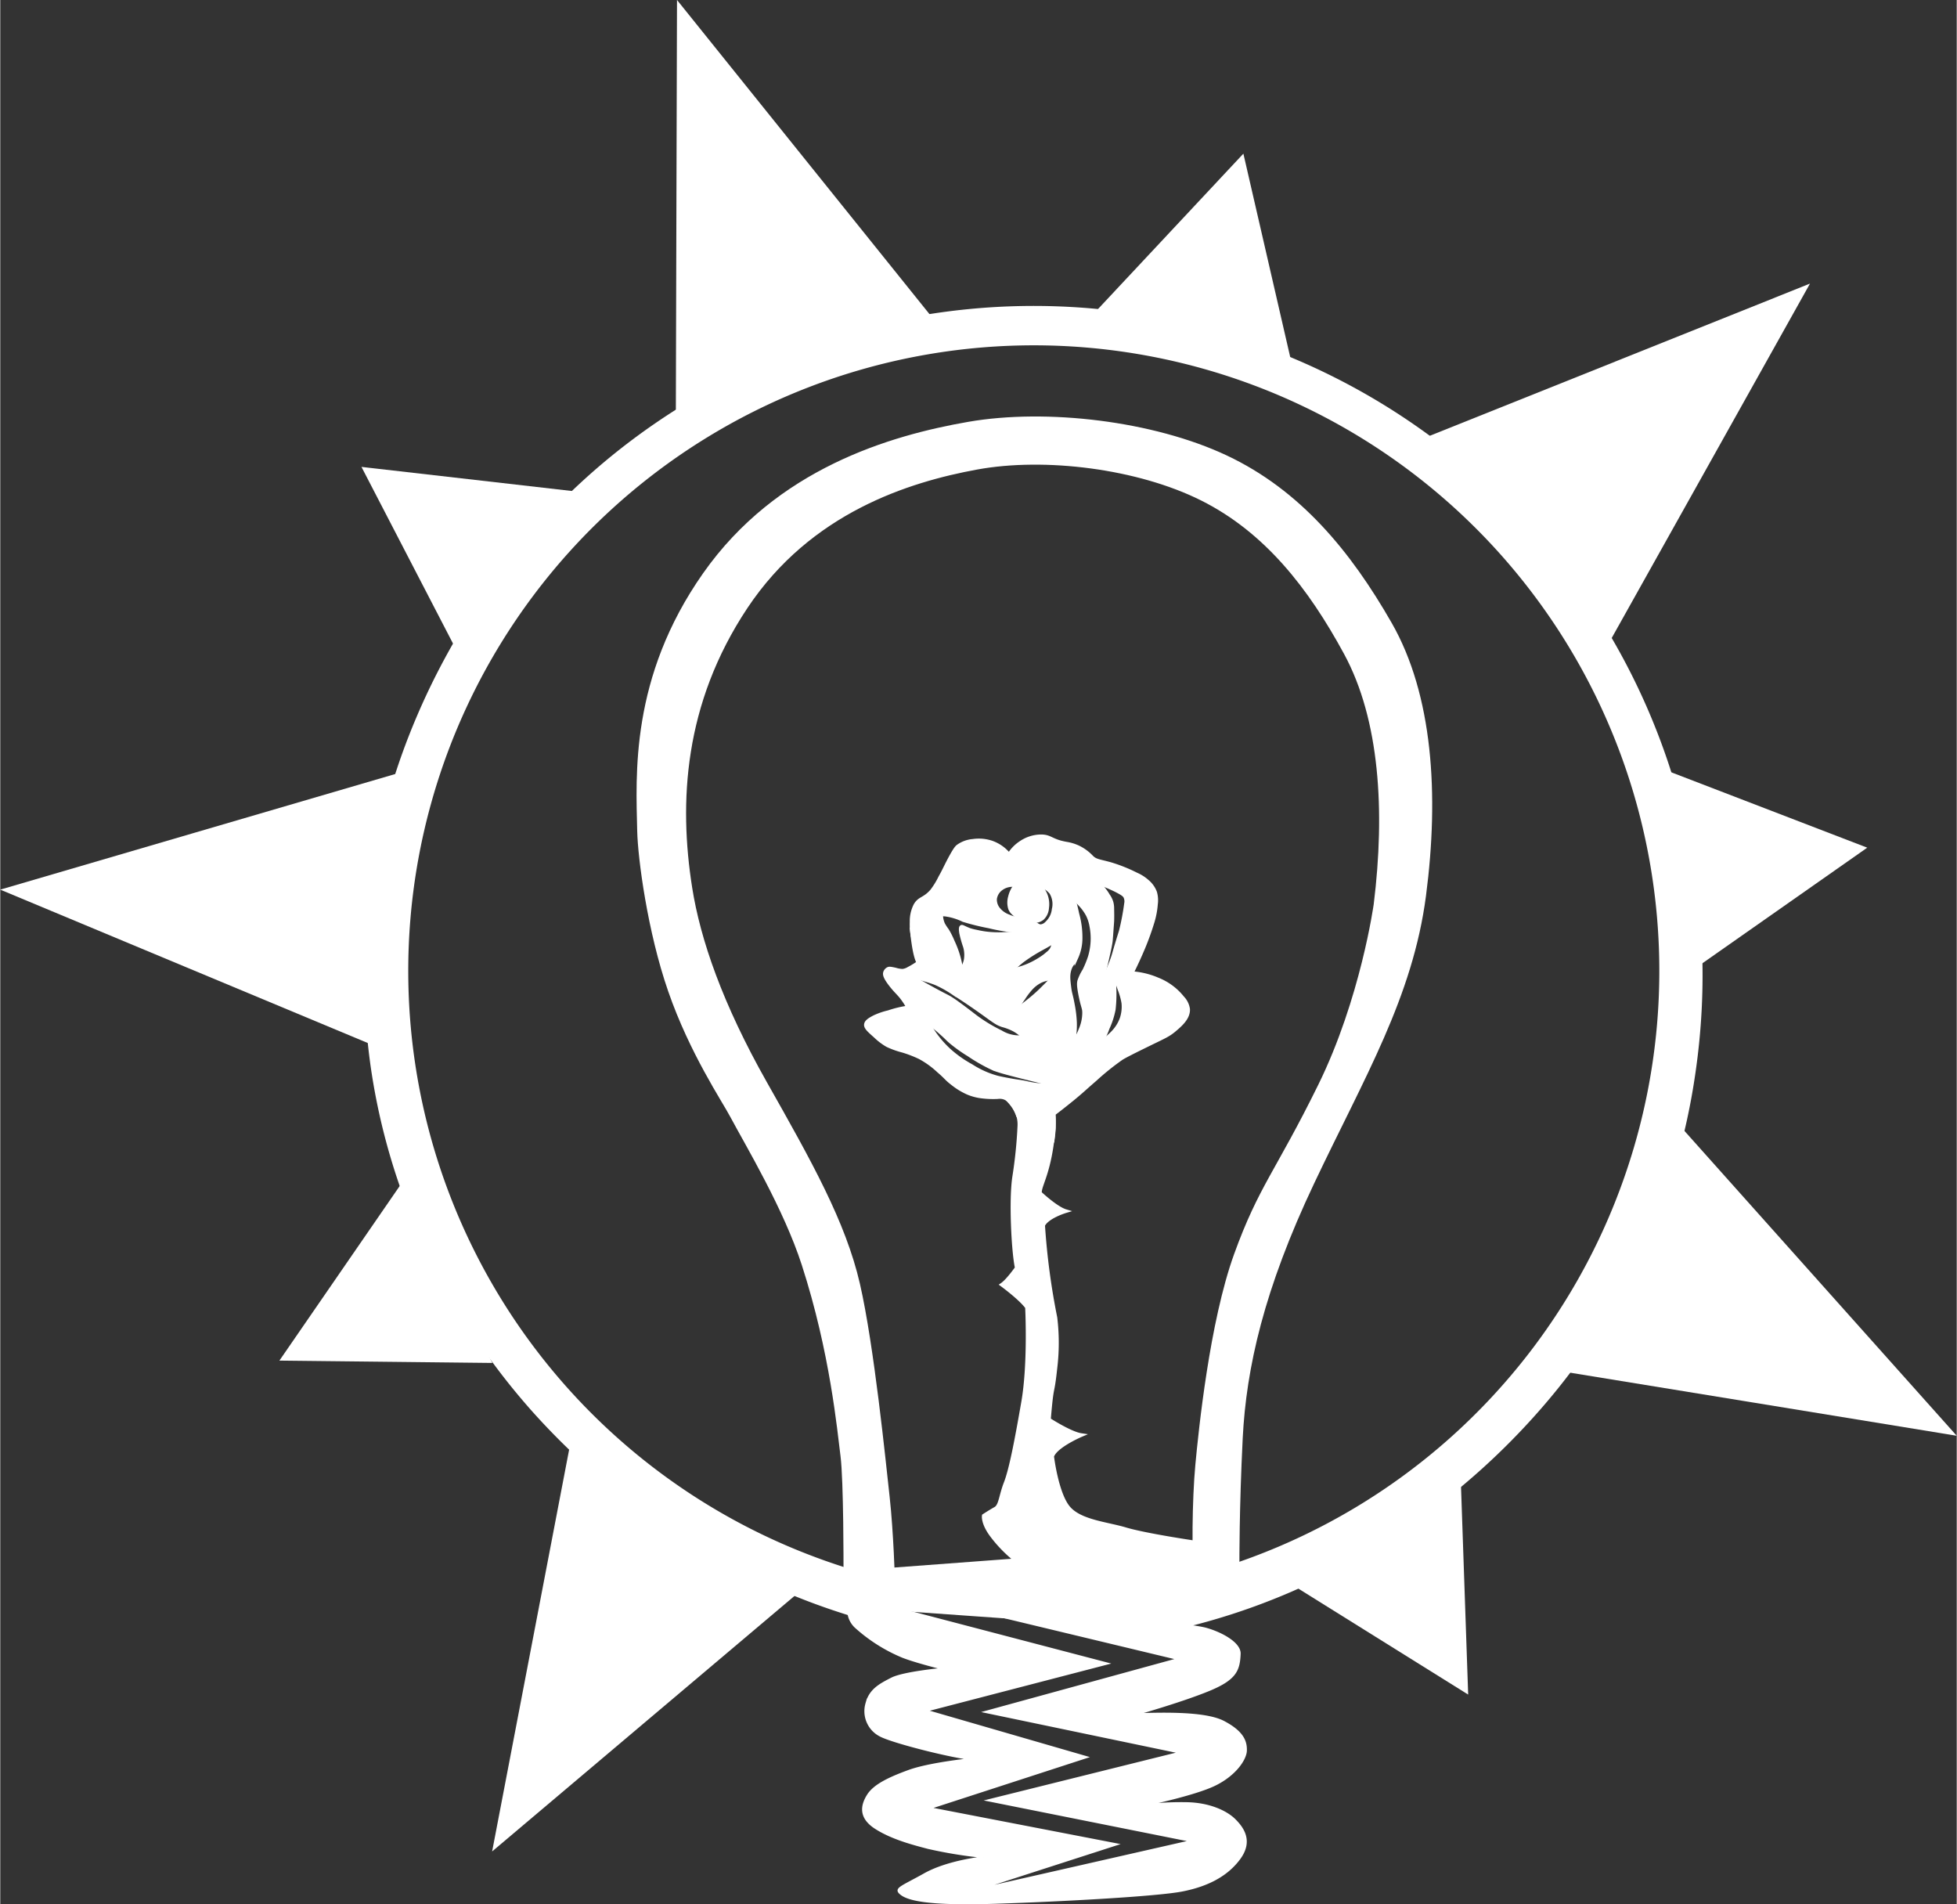 <svg xmlns="http://www.w3.org/2000/svg" width="7.02in" height="6.83in" viewBox="0 0 505.29 491.75"><rect x="0" y="0" width="505.29" height="491.75" fill="#333333" stroke="none"/><title>rose svg</title><g id="Layer_9" data-name="Layer 9"><polygon points="320.95 40.07 283.83 79.74 333.14 93.01 320.95 40.07" fill="#fff" stroke="#fff" stroke-miterlimit="10" stroke-width="0.38"/><polygon points="481.78 218.95 431.07 199.45 437.29 250.14 481.78 218.95" fill="#fff" stroke="#fff" stroke-miterlimit="10" stroke-width="0.38"/><polygon points="93.62 120.8 118.62 169.04 147.59 126.98 93.62 120.8" fill="#fff" stroke="#fff" stroke-miterlimit="10" stroke-width="0.38"/><polygon points="72.45 351.17 126.78 351.77 103.28 306.43 72.45 351.17" fill="#fff" stroke="#fff" stroke-miterlimit="10" stroke-width="0.38"/><polygon points="378.91 437.25 377.04 382.95 332.81 408.49 378.91 437.25" fill="#fff" stroke="#fff" stroke-miterlimit="10" stroke-width="0.38"/><polygon points="393.05 138.53 365.8 114.12 418.52 93.02 466.93 73.64 441.47 119.15 416 164.66 393.05 138.53" fill="#fff" stroke="#fff" stroke-miterlimit="10" stroke-width="0.41"/><polygon points="418.55 323.18 430.69 287.56 470.01 331.58 504.75 370.47 453.29 362.07 401.82 353.68 418.55 323.18" fill="#fff" stroke="#fff" stroke-miterlimit="10" stroke-width="0.41"/><polygon points="207.5 93.36 174.67 111.84 174.83 52.72 174.98 0.57 207.65 41.22 240.32 81.86 207.5 93.36" fill="#fff" stroke="#fff" stroke-miterlimit="10" stroke-width="0.41"/><polygon points="98.78 235.2 96.86 269.93 48.73 249.85 0.61 229.77 50.66 215.12 106.26 198.85 98.78 235.2" fill="#fff" stroke="#fff" stroke-miterlimit="10" stroke-width="0.41"/><polygon points="176.99 392.71 207.01 410.27 167.18 443.92 127.34 477.58 137.16 426.36 147.87 370.47 176.99 392.71" fill="#fff" stroke="#fff" stroke-miterlimit="10" stroke-width="0.41"/><polygon points="370.1 123.69 444.33 91.35 407.22 157.8 370.1 123.69" fill="#fff" stroke="#fff" stroke-miterlimit="10" stroke-width="0.41"/><polyline points="186.19 104.87 186.19 29.11 228.83 86.48 186.19 104.87" fill="#fff" stroke="#fff" stroke-miterlimit="10" stroke-width="0.41"/><polygon points="106.26 211.28 31.15 231.44 94.17 251.93 106.26 211.28" fill="#fff" stroke="#fff" stroke-miterlimit="10" stroke-width="0.41"/><polyline points="158.28 379.5 144.33 447.72 196.27 402.76 158.28 379.5" fill="#fff" stroke="#fff" stroke-miterlimit="10" stroke-width="0.41"/><polygon points="427.42 298.88 480.38 358.18 407.22 343.84 427.42 298.88" fill="#fff" stroke="#fff" stroke-miterlimit="10" stroke-width="0.41"/><path d="M340.75,452.38,341,446s-.06-13.89.85-32.14,5.5-38.58,18.5-66,25.42-48,28.84-74.16,1.75-51.84-8.84-70.34-23.58-34.25-42.5-43.16-46.5-12.17-66.66-8.67-49.42,12.08-68.34,39-17.31,52.17-17,66.5c.16,7,2.64,25.91,8,41.33,5.54,16,14,28.52,16,32.34,4,7.5,13.8,23.78,18.5,38.33,7.34,22.67,9.17,42.92,10,49.33s.78,29,.78,29l4.22,7.58,8.7-4S251.67,438,250.67,429s-4-39-7.67-55-12.5-31.67-24-52-17.23-37-19.33-50.33c-3.48-22-2.19-47.55,14.27-72.31s41.91-32.66,59.45-35.88,41.54-.23,58,8,27.77,22.7,37,39.72,10.65,40.63,7.68,64.7c0,0-3.38,24.46-14.38,46.8S346.33,348.83,340,366.33s-9.17,45.5-10,54.34-1,24.68-.25,28.76S340.75,452.38,340.75,452.38Z" transform="translate(-21.16 -42.41)" fill="#fff" stroke="#fff" stroke-miterlimit="10" stroke-width="0.38"/><path d="M240.64,454.91s-1.91,4.42,1.27,7.59a42.22,42.22,0,0,0,12.35,7.83c3.45,1.34,10.17,3,10.17,3s-10,.92-13.08,2.5-5.63,2.92-6.54,6.5a7.13,7.13,0,0,0,3.64,8.34c3,1.58,16.53,5.08,23.07,6,0,0-10.47,1.08-15.73,3s-9,3.75-10.61,6.33-2.27,5.75,2,8.5,9.81,4.17,13.62,5.17A117.21,117.21,0,0,0,275.15,522s-9.17.92-15.26,4.33-7.9,3.75-6.17,5.17,6.54,2.92,24.52,2.33,41.69-1.91,48.14-3.16,11.63-3.84,14.9-8.34.91-7.83-1.27-10-6.63-4.25-12.54-4.33a80.43,80.43,0,0,0-10.35.5s12.53-2.58,17.8-5.17,7.95-6.62,8-8.89-.7-4.77-5.79-7.44-17.44-2.08-22.16-2c0,0,11.71-3.33,18.53-6.17s7.63-5.16,7.81-9.33c.12-2.87-5-5.52-8.78-6.55s-19.56-2.37-20.83-2.62c0,0,12.35-.5,17.8-1.5s8.79-3,10.54-4.83-64.86,4.83-64.86,4.83l50,12L275.33,484.5,325.66,495l-49.6,12.33,52.5,10.5-55,12.5,36.15-11.66-48.32-9.34,40.51-13.16-41.42-12L307.31,472,257,458.83Z" transform="translate(-21.16 -42.41)" fill="#fff" stroke="#fff" stroke-miterlimit="10" stroke-width="0.4"/><path d="M251.92,447.69l31.58-2.36a34.92,34.92,0,0,1-6.33-6.5c-2.34-3.16-2-5-2-5s1.66-1.08,3-1.83,1.33-3.25,2.66-6.67,2.75-10.75,4.5-20.83,1-24.5,1-24.5c-1.69-2.33-6.48-5.83-6.48-5.83,1.5-1,3.84-4.34,3.84-4.34-.92-4.25-1.59-17.58-.67-23.5a119.12,119.12,0,0,0,1.33-13c.25-4-2.25-6.08-3-7S293,330.17,293,330.17s.83.66-.33,8.33-3.09,10.17-3,12c0,0,4.16,3.92,6.66,4.67,0,0-4.75,1.41-5.83,3.66a180.36,180.36,0,0,0,3.17,23.84,54.22,54.22,0,0,1,0,13c-.84,7.83-.84,3.33-1.67,13.33,0,0,5.5,3.58,8.33,4,0,0-6.66,2.83-7.5,5.5,0,0,1.09,9.17,4,13s10,4.33,15,5.83,17.45,3.34,17.45,3.34l9.22,7L285,460.17l-37.67-2.67,4.59-9.81" transform="translate(-21.16 -42.41)" fill="#fff" stroke="#fff" stroke-miterlimit="10" stroke-width="0.95"/></g><g id="Layer_11" data-name="Layer 11"><path d="M284,330.52A10.73,10.73,0,0,0,282,327a3.66,3.66,0,0,0-1.47-1.1,3.74,3.74,0,0,0-1.82-.17,24.11,24.11,0,0,1-4.32-.19,13.5,13.5,0,0,1-3.23-.87,17.59,17.59,0,0,1-4-2.41c-1.73-1.31-1.61-1.55-3.65-3.29a23.18,23.18,0,0,0-4.86-3.51,31,31,0,0,0-4.43-1.71,22.37,22.37,0,0,1-3.94-1.41,15.76,15.76,0,0,1-3.14-2.38c-1.68-1.48-2.51-2.24-2.41-3s1-1.3,2.15-1.9a18.23,18.23,0,0,1,3.68-1.27,27.51,27.51,0,0,1,5.16-1.23l.84-.08c2.64,0,4.66,1.28,5,2.9a2.88,2.88,0,0,1-.34,2,26.68,26.68,0,0,0,4.89,6.14,30,30,0,0,0,5.85,4.15,23.76,23.76,0,0,0,6.71,3c1.33.33,3.47.7,3.85.77,1.73.3,1.87.26,3.37.55a24.66,24.66,0,0,0,3.2.58,9.73,9.73,0,0,0,3.12-.35c-1.39-4.33-.76-6,0-6.75,1.61-1.54,4.2.59,8.5-1.08a23.66,23.66,0,0,0,4.72-2.83,16.39,16.39,0,0,0,3.13-2.58,10,10,0,0,0,2.2-3.52,9.6,9.6,0,0,0,.45-4.06,17.53,17.53,0,0,0-1-3.54c-.5-1.48-.94-2.69-1.25-3.55l-3.53,2.49a67,67,0,0,0,2.73-6.19c.82-2.18.39-1.38,2.39-7.72a64,64,0,0,0,1.36-7.16,2.75,2.75,0,0,0-.21-1.75c-.21-.38-.53-.7-1.91-1.43-1.18-.62-2.12-1-2.34-1.11-.75-.31-1.77-.71-3-1.14-8.15-2.82-13.72-2.34-17.42-1.25-1.73.52-4.58,1.62-5.92.34-1.12-1.08-1.21-3.85,0-5.59a4.08,4.08,0,0,1,.59-.66,10.14,10.14,0,0,1,3.14-3.18,9.44,9.44,0,0,1,5.1-1.58c2.53,0,2.63,1.2,6.52,1.89a11.8,11.8,0,0,1,3,.89,11.27,11.27,0,0,1,1.73,1,11.52,11.52,0,0,1,1.85,1.6c1,1,2,1,4.77,1.76a40.32,40.32,0,0,1,6.73,2.68,10.59,10.59,0,0,1,2.9,1.85,6.73,6.73,0,0,1,2,2.84,7.47,7.47,0,0,1,.2,3,21.09,21.09,0,0,1-.85,4.55,69.83,69.83,0,0,1-2.81,7.65c-.62,1.45-1.49,3.37-2.61,5.62a20.26,20.26,0,0,1,6.7,1.61,15.43,15.43,0,0,1,6.41,4.73,5.31,5.31,0,0,1,1.46,2.93c.14,2.29-2,4.11-3.55,5.42s-2.57,1.71-6.52,3.64-6.07,3-7.11,3.63a65.89,65.89,0,0,0-6.8,5.46c-2.81,2.42-3.48,3.14-6,5.19-2,1.62-3.61,2.88-4.68,3.68,0,1.13,0,2.37,0,3.69-.06,1.08-.17,2.08-.3,3Z" transform="translate(-21.16 -42.41)" fill="#fff" stroke="#fff" stroke-miterlimit="10" stroke-width="0.95"/></g><g id="Layer_12" data-name="Layer 12"><path d="M304.42,270.33a11.51,11.51,0,0,1,2.84,3.29,6.09,6.09,0,0,1,.89,1.77,6,6,0,0,1,.21,1.7c.06,2.2,0,3.26,0,3.26-.24,3.28-.35,4.92-.4,5.22-.18,1.26-.5,2.67-1.15,5.49-.3,1.27-.63,2.64-.72,3-.27,1.12-.51,2.05-.69,2.75l3.53-2.49c0,.81,0,2,0,3.33a35.15,35.15,0,0,1-.19,5.43,21,21,0,0,1-1.57,4.85,16,16,0,0,1-1.73,3.55c-2.46,3.12-6.85,3.5-7.09,3.52-2.88.2-4.21-1-5.61.11a4.27,4.27,0,0,0-1.39,2.79,6.37,6.37,0,0,0,.82,4.33c-2.64-.62-5-1.2-7-1.7-5.65-1.43-6.68-1.8-7.74-2.26a44.51,44.51,0,0,1-6.13-3.5,39.27,39.27,0,0,1-4.59-3.26c-1.1-.93-1-1-2.6-2.4-.6-.54-2.3-2-4.62-3.8-1-.78-2.32-1.72-3.84-2.73a18.69,18.69,0,0,0-1.89-2.86c-1-1.17-1.52-1.57-2.67-3.05-1.49-1.94-1.58-2.66-1.41-3.16a1.58,1.58,0,0,1,.75-.88c.32-.16.61-.13,1.91.15a6.92,6.92,0,0,0,1.89.32,4,4,0,0,0,1.57-.57,20.24,20.24,0,0,0,2.52-1.55L256,294.34c.67.4,1.67,1,2.9,1.71.8.45,2.36,1.35,4.43,2.45,2.43,1.3,2.6,1.3,3.66,2,.61.39,1.06.71,3,2.14,3,2.27,2.79,2.15,3.61,2.74a41.19,41.19,0,0,0,6,3.56,8.87,8.87,0,0,0,4.38,1.31,7.17,7.17,0,0,0,1.66-.22l12.75,1.5a13.89,13.89,0,0,0,1.8-3.34,10.91,10.91,0,0,0,.89-4.23c0-1.36-.33-1.29-1-4.71-.43-2.26-.4-2.89-.27-3.49a12.24,12.24,0,0,1,1.31-2.74,26.64,26.64,0,0,0,1.4-3.41,16.43,16.43,0,0,0,.43-8,10.47,10.47,0,0,0-.93-2.92,12.47,12.47,0,0,0-2.12-2.87,16.08,16.08,0,0,0-1.54-1.47L289.58,271h-6.33a4.85,4.85,0,0,0-3.54.86,3.92,3.92,0,0,0-1.63,2.66,3.86,3.86,0,0,0,.75,2.5,5.92,5.92,0,0,0,2.73,2c1.83.82,2.52.46,3.69,1.21a5.25,5.25,0,0,1,1.92,2.42,26.31,26.31,0,0,1-5.18,0,46.19,46.19,0,0,1-5.45-1,61.1,61.1,0,0,1-6.65-1.64,15.22,15.22,0,0,0-4.79-1.44c-.39,0-.72-.06-.93-.07a5.9,5.9,0,0,0,.53,2.59,13,13,0,0,0,1,1.53,21.14,21.14,0,0,1,1.43,2.83,28.14,28.14,0,0,1,1.18,2.92,24.58,24.58,0,0,1,1.05,4.55c-7.08-2-11.92-5.85-12.58-8.95a15.28,15.28,0,0,1-.25-3.48,9,9,0,0,1,1-4.38c1.09-1.83,2.23-1.37,4.21-3.61A20,20,0,0,0,263.9,269c.87-1.54,1-1.92,2.22-4.3,1.59-3,2-3.38,2.29-3.66a7.64,7.64,0,0,1,4-1.49,10.44,10.44,0,0,1,4.77.42,10,10,0,0,1,4.5,3.17,4.25,4.25,0,0,0-1.34,4.78c.87,1.78,3.31,1.94,3.64,2,1.58.1,2.16-.61,4.47-1.19a17.63,17.63,0,0,1,4.39-.49,33.46,33.46,0,0,1,7.65.94C303.32,269.7,303.9,270,304.42,270.33Z" transform="translate(-21.16 -42.41)" fill="#fff" stroke="#fff" stroke-miterlimit="10" stroke-width="0.95"/></g><g id="Layer_13" data-name="Layer 13"><path d="M285.58,310c-.3.16-.91-.73-2.58-1.67a13.84,13.84,0,0,0-3-1.16c-1.49-.5-2.05-1-5.42-3.41-1.8-1.27-4.43-3.11-7.07-4.75a28.77,28.77,0,0,0-4.55-2.59c-1-.44-2.46-.85-2.74-.94-1.16-.36-2.25-.64-2.89-.8s-1-.26-1.37-.34c.44-.87,3.2-1.87,2.33-3.34-1.2-2-1.74-8.82-1.74-8.82s3.52-3.55,5.24-2.39c3.51,2.36,6.18,10.95,7.5,13.13a6.51,6.51,0,0,0,1.21-2.64,7.69,7.69,0,0,0-.19-3.39,30,30,0,0,1-1-3.56c-.18-1.13-.08-1.46.11-1.58s.77.3,2,.77a13.17,13.17,0,0,0,1.79.46c.58.13,1.48.33,2.59.47a26.62,26.62,0,0,0,5.23.11c1.39-.11,1.67,0,2-.24a3.3,3.3,0,0,0,.91-3.58c-.45-1.36-1.44-1.28-2-2.75a5.27,5.27,0,0,1,0-3,7.43,7.43,0,0,1,1.6-3.14l5.91.16a6.79,6.79,0,0,1,1.85,2.92,6.58,6.58,0,0,1,.23,2.95,4,4,0,0,1-1.23,2.68,3.39,3.39,0,0,1-2.21.71c-.12,2.08.37,2.85.86,3.17.79.5,1.71-.08,2.75.5a3.13,3.13,0,0,1,1.34,1.78c-.72.39-1.74,1-2.95,1.66a41,41,0,0,0-4.87,3.08,24.51,24.51,0,0,0-2.76,2.48l8.21,1.7,2.08.43a7.47,7.47,0,0,0-3,.73,8.53,8.53,0,0,0-2.35,1.79,18.36,18.36,0,0,0-2,2.64c-.51.72-1.17,1.7-1.93,2.89C285.76,308.48,285.9,309.82,285.58,310Z" transform="translate(-21.16 -42.41)" fill="#fff" stroke="#fff" stroke-miterlimit="10" stroke-width="0.95"/></g><g id="Layer_14" data-name="Layer 14"><path d="M290.78,271.45a6.28,6.28,0,0,1,1.79,1.47,5.68,5.68,0,0,1,.65,4.31,5.6,5.6,0,0,1-1.77,3.54,2.51,2.51,0,0,1-1.55.82c-.8,0-1.22-.71-1.52-.53s-.32,1.33.28,1.92c.44.43.83.19,2.34.68a3.61,3.61,0,0,1,1.36.65,2.84,2.84,0,0,1,.81,1.39,3.8,3.8,0,0,1-.59,2,4.76,4.76,0,0,1-1,1,13.09,13.09,0,0,1-1.7,1.27,21.34,21.34,0,0,1-3.07,1.67,19.51,19.51,0,0,1-4.25,1.3L288,294l3.93.82.94.19c-.85,1-1.63,1.77-2.27,2.4a41.91,41.91,0,0,1-3.21,2.93c-.47.39-1.1.88-2.35,1.85l-1.88,1.44a9.85,9.85,0,0,1,1.46,2.21,11.59,11.59,0,0,1,.87,2.57,16,16,0,0,1,.33,2c2.33.08,4.78.23,7.33.47,1.79.17,3.51.38,5.17.61a23.15,23.15,0,0,0,.41-5.08,31.22,31.22,0,0,0-.58-4.72c-.45-2.48-.66-2.53-.88-4.33-.25-2-.39-3.25.09-4.69s1-1.42,1.74-3a12.18,12.18,0,0,0,1.07-4.75,22.69,22.69,0,0,0-.82-6.47c-.37-1.74-.75-3.16-1-4.12C292.43,271.88,290.83,271.33,290.78,271.45Z" transform="translate(-21.16 -42.41)" fill="#fff" stroke="#fff" stroke-miterlimit="10" stroke-width="0.95"/></g><g id="Layer_10" data-name="Layer 10"><path d="M231.55,444.7a161.76,161.76,0,1,1,53.94,10.18c.83,4,18.09,4.08,18.93,8.12,15.35.07,11.72,2,21.05-.14a170.44,170.44,0,0,0,28.83-9.49A178.7,178.7,0,0,0,385,436.32a181.15,181.15,0,0,0,31.87-27.95,174.25,174.25,0,0,0,28.6-43.1,170.76,170.76,0,0,0,13.28-45.73,174.55,174.55,0,0,0-3-66.23,172.6,172.6,0,0,0-277-92.66c-42,34.43-54.79,78.53-57.77,89.84a171.2,171.2,0,0,0-4,67c6.93,48.8,33.47,79.86,41.3,88.79a183.26,183.26,0,0,0,72.71,49.88,178.32,178.32,0,0,0,23.43,6.93l1.31-11.45A159.93,159.93,0,0,1,231.55,444.7Z" transform="translate(-21.16 -42.41)" fill="#fff" stroke="#fff" stroke-miterlimit="10" stroke-width="0.41"/></g></svg>